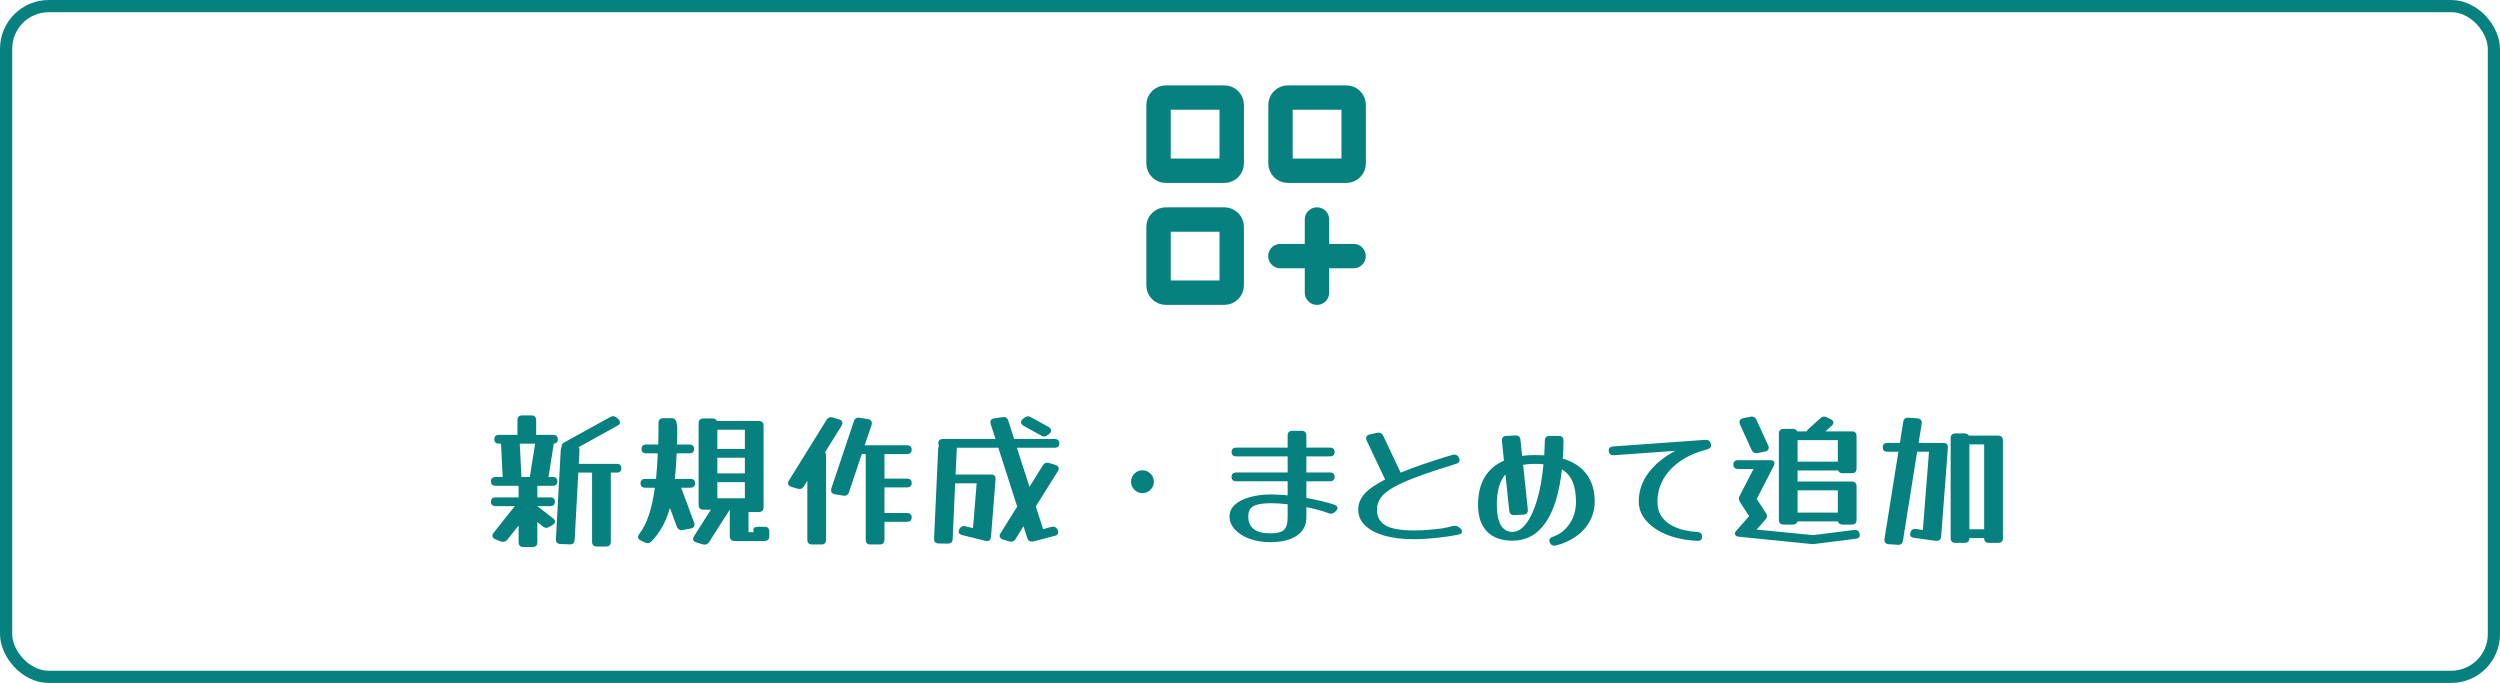 <svg width="205" height="56" viewBox="0 0 205 56" fill="none" xmlns="http://www.w3.org/2000/svg">
<rect x="0.5" y="0.5" width="204" height="55" rx="3.5" stroke="#078080"/>
<path d="M104.992 21H107.992M107.992 21H110.992M107.992 21V18M107.992 21V24" stroke="#078080" stroke-width="2" stroke-linecap="round" stroke-linejoin="round"/>
<path d="M95 13.4V8.6C95 8.441 95.063 8.288 95.176 8.176C95.288 8.063 95.441 8 95.6 8H100.4C100.559 8 100.712 8.063 100.824 8.176C100.937 8.288 101 8.441 101 8.6V13.4C101 13.559 100.937 13.712 100.824 13.824C100.712 13.937 100.559 14 100.4 14H95.6C95.441 14 95.288 13.937 95.176 13.824C95.063 13.712 95 13.559 95 13.4ZM95 23.4V18.6C95 18.441 95.063 18.288 95.176 18.176C95.288 18.063 95.441 18 95.6 18H100.4C100.559 18 100.712 18.063 100.824 18.176C100.937 18.288 101 18.441 101 18.6V23.4C101 23.559 100.937 23.712 100.824 23.824C100.712 23.937 100.559 24 100.4 24H95.6C95.441 24 95.288 23.937 95.176 23.824C95.063 23.712 95 23.559 95 23.4ZM105 13.4V8.6C105 8.441 105.063 8.288 105.176 8.176C105.288 8.063 105.441 8 105.6 8H110.4C110.559 8 110.712 8.063 110.824 8.176C110.937 8.288 111 8.441 111 8.6V13.4C111 13.559 110.937 13.712 110.824 13.824C110.712 13.937 110.559 14 110.4 14H105.6C105.441 14 105.288 13.937 105.176 13.824C105.063 13.712 105 13.559 105 13.4Z" stroke="#078080" stroke-width="2"/>
<path d="M41.602 44.252C41.506 44.372 41.39 44.432 41.254 44.432C41.198 44.432 41.134 44.42 41.062 44.396L40.63 44.228C40.462 44.156 40.378 44.056 40.378 43.928C40.378 43.84 40.41 43.76 40.474 43.688L42.214 41.504H40.654C40.39 41.504 40.258 41.384 40.258 41.144C40.258 40.904 40.39 40.784 40.654 40.784H42.526V39.872V39.836H40.654C40.39 39.836 40.258 39.716 40.258 39.476C40.258 39.236 40.39 39.116 40.654 39.116H41.218V39.104L41.086 36.44V36.38H40.93C40.666 36.38 40.534 36.26 40.534 36.02C40.534 35.78 40.666 35.66 40.93 35.66H42.43V35.624V34.46C42.43 34.196 42.562 34.064 42.826 34.064H43.57C43.834 34.064 43.966 34.196 43.966 34.46V35.624V35.66H45.346C45.61 35.66 45.742 35.78 45.742 36.02C45.742 36.132 45.71 36.22 45.646 36.284C45.582 36.348 45.498 36.38 45.394 36.38C45.402 36.404 45.402 36.44 45.394 36.488L44.974 39.116H45.31C45.574 39.116 45.706 39.236 45.706 39.476C45.706 39.716 45.574 39.836 45.31 39.836H44.062V39.872V40.784H45.106C45.37 40.784 45.502 40.904 45.502 41.144C45.502 41.384 45.37 41.504 45.106 41.504H44.062L45.346 42.5C45.458 42.588 45.514 42.676 45.514 42.764C45.514 42.868 45.442 42.964 45.298 43.052L45.058 43.196C44.978 43.252 44.894 43.28 44.806 43.28C44.694 43.28 44.594 43.24 44.506 43.16L44.062 42.812V44.456C44.062 44.72 43.93 44.852 43.666 44.852H42.922C42.658 44.852 42.526 44.72 42.526 44.456V43.1L41.602 44.252ZM47.122 44.252C47.106 44.524 46.966 44.652 46.702 44.636L45.958 44.612C45.694 44.596 45.57 44.46 45.586 44.204L45.982 36.884C45.99 36.78 46.018 36.696 46.066 36.632C46.058 36.608 46.054 36.584 46.054 36.56C46.054 36.448 46.122 36.356 46.258 36.284L50.038 34.196C50.126 34.148 50.202 34.124 50.266 34.124C50.37 34.124 50.474 34.168 50.578 34.256L50.686 34.352C50.79 34.448 50.842 34.54 50.842 34.628C50.842 34.74 50.774 34.832 50.638 34.904L47.446 36.668C47.502 36.732 47.526 36.82 47.518 36.932L47.458 38.036H50.554C50.818 38.036 50.95 38.156 50.95 38.396C50.95 38.636 50.818 38.756 50.554 38.756H50.086V38.792V44.42C50.086 44.684 49.954 44.816 49.69 44.816H48.946C48.682 44.816 48.55 44.684 48.55 44.42V38.792V38.756H47.422L47.122 44.252ZM42.754 39.056V39.116H43.462C43.454 39.092 43.454 39.056 43.462 39.008L43.882 36.38H42.622V36.392L42.754 39.056ZM53.422 44.396C53.326 44.492 53.226 44.54 53.122 44.54C53.034 44.54 52.954 44.52 52.882 44.48L52.534 44.312C52.39 44.248 52.318 44.156 52.318 44.036C52.318 43.956 52.354 43.868 52.426 43.772C52.73 43.388 52.986 42.888 53.194 42.272C53.41 41.656 53.578 40.896 53.698 39.992H52.918C52.654 39.992 52.522 39.872 52.522 39.632C52.522 39.392 52.654 39.272 52.918 39.272H53.794C53.858 38.64 53.906 37.94 53.938 37.172H53.002C52.738 37.172 52.606 37.052 52.606 36.812C52.606 36.572 52.738 36.452 53.002 36.452H53.974C53.99 35.908 53.998 35.324 53.998 34.7C53.998 34.428 54.13 34.292 54.394 34.292H55.138C55.402 34.292 55.534 34.604 55.534 35.228C55.534 35.66 55.526 36.068 55.51 36.452H56.518C56.782 36.452 56.914 36.572 56.914 36.812C56.914 37.052 56.782 37.172 56.518 37.172H55.486C55.454 37.956 55.406 38.656 55.342 39.272H56.602C56.866 39.272 56.998 39.392 56.998 39.632C56.998 39.872 56.866 39.992 56.602 39.992H55.858L56.914 42.848C56.938 42.904 56.95 42.964 56.95 43.028C56.95 43.196 56.846 43.3 56.638 43.34L55.99 43.46C55.974 43.46 55.958 43.464 55.942 43.472C55.926 43.472 55.91 43.472 55.894 43.472C55.702 43.472 55.57 43.376 55.498 43.184L54.934 41.648C54.766 42.232 54.558 42.748 54.31 43.196C54.062 43.636 53.766 44.036 53.422 44.396ZM58.15 44.444C58.054 44.588 57.93 44.66 57.778 44.66C57.738 44.66 57.686 44.652 57.622 44.636L57.106 44.48C56.922 44.416 56.83 44.32 56.83 44.192C56.83 44.152 56.838 44.112 56.854 44.072C56.87 44.04 56.89 44.004 56.914 43.964L58.294 41.792H57.682C57.418 41.792 57.286 41.66 57.286 41.396V34.712C57.286 34.448 57.418 34.316 57.682 34.316H58.426C58.61 34.316 58.73 34.384 58.786 34.52H62.218C62.482 34.52 62.614 34.652 62.614 34.916V41.588C62.614 41.852 62.482 41.984 62.218 41.984H61.474C61.442 41.984 61.41 41.98 61.378 41.972V43.64H61.786V43.412C61.786 43.268 61.918 43.196 62.182 43.196H62.686C62.95 43.196 63.082 43.328 63.082 43.592V43.964C63.082 44.228 62.95 44.36 62.686 44.36H60.238C59.974 44.36 59.842 44.228 59.842 43.964V41.78L59.818 41.828L58.15 44.444ZM61.078 35.24H58.822V36.812H61.078V35.24ZM58.822 38.816H61.078V37.532H58.822V38.816ZM58.822 40.856H61.078V39.536H58.822V40.856ZM67.738 44.252C67.738 44.516 67.606 44.648 67.342 44.648H66.598C66.334 44.648 66.202 44.516 66.202 44.252V39.428L65.926 39.872C65.83 40.024 65.71 40.1 65.566 40.1C65.526 40.1 65.474 40.092 65.41 40.076L64.894 39.92C64.71 39.856 64.618 39.756 64.618 39.62C64.618 39.556 64.642 39.484 64.69 39.404L67.774 34.436C67.87 34.284 67.99 34.208 68.134 34.208C68.174 34.208 68.226 34.216 68.29 34.232L68.806 34.388C68.99 34.452 69.082 34.552 69.082 34.688C69.082 34.744 69.058 34.816 69.01 34.904L67.654 37.088C67.71 37.16 67.738 37.252 67.738 37.364V44.252ZM69.622 40.352C69.55 40.584 69.39 40.68 69.142 40.64L68.47 40.532C68.254 40.492 68.146 40.384 68.146 40.208C68.146 40.168 68.154 40.116 68.17 40.052L70.018 34.544C70.09 34.312 70.25 34.216 70.498 34.256L71.17 34.364C71.386 34.404 71.494 34.512 71.494 34.688C71.494 34.728 71.486 34.78 71.47 34.844L70.906 36.512H74.362C74.626 36.512 74.758 36.632 74.758 36.872C74.758 37.112 74.626 37.232 74.362 37.232H72.526V37.268V39.248H74.362C74.626 39.248 74.758 39.368 74.758 39.608C74.758 39.848 74.626 39.968 74.362 39.968H72.526V42.068H74.362C74.626 42.068 74.758 42.188 74.758 42.428C74.758 42.668 74.626 42.788 74.362 42.788H72.526V44.252C72.526 44.516 72.394 44.648 72.13 44.648H71.386C71.122 44.648 70.99 44.516 70.99 44.252V37.268V37.232H70.666L69.622 40.352ZM85.99 35.012C86.126 35.1 86.194 35.196 86.194 35.3C86.194 35.388 86.146 35.476 86.05 35.564L85.93 35.66C85.826 35.748 85.722 35.792 85.618 35.792C85.554 35.792 85.478 35.768 85.39 35.72L83.926 34.916C83.79 34.828 83.722 34.732 83.722 34.628C83.722 34.532 83.77 34.444 83.866 34.364L83.986 34.268C84.09 34.18 84.194 34.136 84.298 34.136C84.37 34.136 84.446 34.16 84.526 34.208L85.99 35.012ZM78.118 44.204C78.11 44.452 77.974 44.576 77.71 44.576L76.978 44.564C76.706 44.564 76.578 44.428 76.594 44.156L76.93 36.8C76.938 36.704 76.962 36.624 77.002 36.56C76.962 36.512 76.942 36.444 76.942 36.356C76.942 36.116 77.074 35.996 77.338 35.996H81.634L81.238 34.772C81.222 34.708 81.214 34.656 81.214 34.616C81.214 34.432 81.322 34.328 81.538 34.304L82.21 34.208C82.226 34.208 82.242 34.208 82.258 34.208C82.282 34.2 82.298 34.196 82.306 34.196C82.498 34.196 82.622 34.296 82.678 34.496L83.158 35.996H86.47C86.734 35.996 86.866 36.116 86.866 36.356C86.866 36.596 86.734 36.716 86.47 36.716H83.386L84.418 39.92L85.51 38.168C85.606 38.016 85.726 37.94 85.87 37.94C85.91 37.94 85.962 37.948 86.026 37.964L86.542 38.12C86.726 38.184 86.818 38.284 86.818 38.42C86.818 38.476 86.794 38.548 86.746 38.636L84.934 41.528L85.534 43.388L86.218 43.208C86.282 43.192 86.326 43.184 86.35 43.184C86.51 43.184 86.634 43.268 86.722 43.436C86.762 43.516 86.782 43.58 86.782 43.628C86.782 43.788 86.686 43.892 86.494 43.94L84.73 44.396C84.706 44.404 84.682 44.408 84.658 44.408C84.634 44.408 84.614 44.408 84.598 44.408C84.422 44.408 84.302 44.312 84.238 44.12L83.926 43.148L83.278 44.192C83.182 44.344 83.062 44.42 82.918 44.42C82.878 44.42 82.826 44.412 82.762 44.396L82.246 44.24C82.062 44.176 81.97 44.076 81.97 43.94C81.97 43.876 81.994 43.804 82.042 43.724L83.41 41.54L81.862 36.716H78.442C78.45 36.756 78.454 36.8 78.454 36.848L78.358 38.912H81.262C81.534 38.912 81.658 39.048 81.634 39.32L81.262 44.024C81.238 44.256 81.13 44.372 80.938 44.372C80.914 44.372 80.87 44.364 80.806 44.348L78.91 43.88C78.71 43.832 78.61 43.736 78.61 43.592C78.61 43.56 78.614 43.532 78.622 43.508C78.638 43.484 78.65 43.456 78.658 43.424L78.67 43.388C78.758 43.22 78.882 43.136 79.042 43.136C79.066 43.136 79.09 43.14 79.114 43.148C79.138 43.148 79.162 43.152 79.186 43.16L79.786 43.304L80.086 39.632H78.322L78.118 44.204ZM93.682 40.436C93.426 40.436 93.206 40.344 93.022 40.16C92.838 39.976 92.746 39.756 92.746 39.5C92.746 39.244 92.838 39.024 93.022 38.84C93.206 38.656 93.426 38.564 93.682 38.564C93.938 38.564 94.158 38.656 94.342 38.84C94.526 39.024 94.618 39.244 94.618 39.5C94.618 39.756 94.526 39.976 94.342 40.16C94.158 40.344 93.938 40.436 93.682 40.436ZM109.414 41.384C109.59 41.448 109.678 41.54 109.678 41.66C109.678 41.732 109.638 41.808 109.558 41.888L109.474 41.972C109.37 42.076 109.258 42.128 109.138 42.128C109.106 42.128 109.074 42.124 109.042 42.116C109.01 42.1 108.974 42.088 108.934 42.08C108.694 41.984 108.418 41.896 108.106 41.816C107.794 41.728 107.466 41.652 107.122 41.588V42.44C107.122 43.08 106.858 43.576 106.33 43.928C105.81 44.28 105.094 44.456 104.182 44.456C103.55 44.456 102.978 44.364 102.466 44.18C101.962 43.996 101.562 43.744 101.266 43.424C100.97 43.104 100.822 42.744 100.822 42.344C100.822 41.976 100.966 41.66 101.254 41.396C101.542 41.124 101.942 40.916 102.454 40.772C102.974 40.62 103.578 40.544 104.266 40.544C104.474 40.544 104.686 40.552 104.902 40.568C105.126 40.576 105.354 40.592 105.586 40.616V39.464H101.386C101.122 39.464 100.99 39.344 100.99 39.104C100.99 38.864 101.122 38.744 101.386 38.744H105.586V37.424H101.386C101.122 37.424 100.99 37.304 100.99 37.064C100.99 36.824 101.122 36.704 101.386 36.704H105.586V35.72C105.586 35.456 105.718 35.324 105.982 35.324H106.726C106.99 35.324 107.122 35.456 107.122 35.72V36.704H109.042C109.306 36.704 109.438 36.824 109.438 37.064C109.438 37.304 109.306 37.424 109.042 37.424H107.122V38.744H109.042C109.306 38.744 109.438 38.864 109.438 39.104C109.438 39.344 109.306 39.464 109.042 39.464H107.122V40.832C107.57 40.912 107.994 41 108.394 41.096C108.794 41.192 109.134 41.288 109.414 41.384ZM102.358 42.344C102.358 43.272 102.966 43.736 104.182 43.736C104.71 43.736 105.074 43.644 105.274 43.46C105.482 43.268 105.586 42.928 105.586 42.44V41.348C105.098 41.292 104.658 41.264 104.266 41.264C103.722 41.264 103.314 41.308 103.042 41.396C102.77 41.484 102.586 41.608 102.49 41.768C102.402 41.928 102.358 42.12 102.358 42.344ZM119.065 43.148C119.153 43.124 119.229 43.112 119.293 43.112C119.349 43.112 119.401 43.12 119.449 43.136C119.505 43.152 119.557 43.18 119.605 43.22L119.701 43.292C119.821 43.372 119.881 43.468 119.881 43.58C119.881 43.716 119.793 43.8 119.617 43.832C119.329 43.896 118.973 43.956 118.549 44.012C118.125 44.076 117.685 44.124 117.229 44.156C116.773 44.196 116.345 44.216 115.945 44.216C115.025 44.216 114.221 44.12 113.533 43.928C112.845 43.728 112.313 43.448 111.937 43.088C111.561 42.72 111.373 42.284 111.373 41.78C111.373 41.324 111.541 40.9 111.877 40.508C112.221 40.116 112.789 39.72 113.581 39.32L112.069 36.128C112.037 36.064 112.021 35.996 112.021 35.924C112.021 35.772 112.117 35.672 112.309 35.624L112.921 35.492C112.953 35.484 112.997 35.48 113.053 35.48C113.229 35.48 113.353 35.564 113.425 35.732L114.853 38.756C115.397 38.532 116.017 38.3 116.713 38.06C117.417 37.82 118.205 37.568 119.077 37.304C119.109 37.288 119.137 37.28 119.161 37.28C119.193 37.28 119.225 37.28 119.257 37.28C119.417 37.28 119.537 37.352 119.617 37.496V37.508C119.665 37.588 119.689 37.664 119.689 37.736C119.689 37.872 119.593 37.972 119.401 38.036C118.121 38.428 117.061 38.78 116.221 39.092C115.381 39.404 114.717 39.7 114.229 39.98C113.749 40.26 113.409 40.544 113.209 40.832C113.009 41.12 112.909 41.436 112.909 41.78C112.909 42.372 113.145 42.808 113.617 43.088C114.097 43.36 114.873 43.496 115.945 43.496C116.329 43.496 116.721 43.48 117.121 43.448C117.521 43.416 117.893 43.376 118.237 43.328C118.581 43.272 118.857 43.212 119.065 43.148ZM127.585 44.732C127.561 44.74 127.537 44.744 127.513 44.744C127.489 44.744 127.469 44.744 127.453 44.744C127.277 44.744 127.153 44.656 127.081 44.48C127.057 44.416 127.045 44.364 127.045 44.324C127.045 44.18 127.145 44.076 127.345 44.012C127.913 43.812 128.369 43.456 128.713 42.944C129.057 42.424 129.229 41.82 129.229 41.132C129.229 40.476 129.137 39.932 128.953 39.5C128.769 39.068 128.477 38.732 128.077 38.492C127.869 40.396 127.425 41.848 126.745 42.848C126.065 43.84 125.153 44.336 124.009 44.336C123.113 44.336 122.421 44.084 121.933 43.58C121.445 43.076 121.201 42.348 121.201 41.396C121.201 39.604 121.909 38.396 123.325 37.772L123.157 36.176C123.133 35.904 123.253 35.76 123.517 35.744L124.261 35.708C124.517 35.692 124.657 35.816 124.681 36.08L124.813 37.376C125.149 37.336 125.501 37.316 125.869 37.316C126.133 37.316 126.385 37.324 126.625 37.34C126.649 36.956 126.665 36.56 126.673 36.152C126.673 35.88 126.805 35.744 127.069 35.744H127.813C128.077 35.744 128.209 35.88 128.209 36.152C128.201 36.664 128.181 37.148 128.149 37.604C129.005 37.86 129.653 38.284 130.093 38.876C130.541 39.468 130.765 40.22 130.765 41.132C130.765 41.708 130.633 42.24 130.369 42.728C130.113 43.208 129.745 43.62 129.265 43.964C128.793 44.308 128.233 44.564 127.585 44.732ZM125.281 41.768C125.305 42.04 125.185 42.184 124.921 42.2L124.177 42.236C123.921 42.252 123.781 42.128 123.757 41.864L123.445 38.9C122.973 39.444 122.737 40.276 122.737 41.396C122.737 42.124 122.845 42.676 123.061 43.052C123.285 43.428 123.601 43.616 124.009 43.616C124.417 43.616 124.793 43.392 125.137 42.944C125.489 42.488 125.789 41.844 126.037 41.012C126.285 40.18 126.461 39.2 126.565 38.072C126.349 38.048 126.117 38.036 125.869 38.036C125.509 38.036 125.185 38.064 124.897 38.12L125.281 41.768ZM139.189 43.628C139.445 43.644 139.573 43.768 139.573 44C139.573 44.248 139.437 44.364 139.165 44.348C138.485 44.316 137.853 44.216 137.269 44.048C136.693 43.88 136.189 43.652 135.757 43.364C135.325 43.076 134.985 42.744 134.737 42.368C134.497 41.984 134.377 41.572 134.377 41.132C134.377 40.276 134.641 39.492 135.169 38.78C135.705 38.06 136.445 37.456 137.389 36.968L132.349 37.328C132.061 37.344 131.917 37.208 131.917 36.92C131.917 36.736 132.037 36.632 132.277 36.608L139.825 36.068C140.065 36.052 140.221 36.156 140.293 36.38C140.309 36.444 140.317 36.488 140.317 36.512C140.317 36.672 140.209 36.784 139.993 36.848C139.145 37.064 138.417 37.38 137.809 37.796C137.201 38.212 136.733 38.704 136.405 39.272C136.077 39.84 135.913 40.46 135.913 41.132C135.913 41.588 136.009 41.972 136.201 42.284C136.401 42.588 136.661 42.836 136.981 43.028C137.309 43.22 137.665 43.364 138.049 43.46C138.433 43.548 138.813 43.604 139.189 43.628ZM144.99 36.524C145.006 36.556 145.018 36.588 145.026 36.62C145.034 36.652 145.038 36.684 145.038 36.716C145.038 36.876 144.938 36.98 144.738 37.028L144.126 37.148C144.11 37.156 144.09 37.16 144.066 37.16C144.042 37.16 144.022 37.16 144.006 37.16C143.838 37.16 143.714 37.072 143.634 36.896L142.674 34.796C142.65 34.732 142.638 34.672 142.638 34.616C142.638 34.448 142.738 34.34 142.938 34.292L143.538 34.172C143.554 34.164 143.574 34.16 143.598 34.16C143.622 34.16 143.642 34.16 143.658 34.16C143.826 34.16 143.95 34.248 144.03 34.424L144.99 36.524ZM152.238 42.62C152.238 42.884 152.106 43.016 151.842 43.016H151.098C150.89 43.016 150.762 42.928 150.714 42.752H147.39C147.342 42.928 147.214 43.016 147.006 43.016H146.262C145.998 43.016 145.866 42.884 145.866 42.62V35.564C145.866 35.3 145.998 35.168 146.262 35.168H147.006C147.19 35.168 147.31 35.236 147.366 35.372H148.146C148.17 35.316 148.218 35.252 148.29 35.18L149.262 34.304C149.358 34.208 149.462 34.16 149.574 34.16C149.654 34.16 149.734 34.184 149.814 34.232L150.114 34.376C150.266 34.448 150.342 34.54 150.342 34.652C150.342 34.732 150.29 34.824 150.186 34.928L149.694 35.372H151.842C152.106 35.372 152.238 35.504 152.238 35.768V38.408C152.238 38.672 152.106 38.804 151.842 38.804H151.098C150.906 38.804 150.782 38.728 150.726 38.576H147.402V39.488H151.842C152.106 39.488 152.238 39.62 152.238 39.884V42.62ZM150.702 36.092H147.402V37.856H150.702V36.092ZM152.022 43.46C152.27 43.42 152.426 43.524 152.49 43.772C152.498 43.796 152.502 43.832 152.502 43.88C152.502 44.056 152.39 44.156 152.166 44.18L148.926 44.588C148.87 44.596 148.818 44.6 148.77 44.6C148.73 44.608 148.686 44.612 148.638 44.612C148.606 44.612 148.574 44.612 148.542 44.612C148.518 44.612 148.486 44.608 148.446 44.6L142.59 44.012C142.374 43.988 142.266 43.904 142.266 43.76C142.266 43.672 142.306 43.588 142.386 43.508L143.43 42.32L142.686 41.18C142.622 41.076 142.59 40.98 142.59 40.892C142.59 40.82 142.614 40.736 142.662 40.64L143.79 38.456H142.53C142.266 38.456 142.134 38.336 142.134 38.096C142.134 37.856 142.266 37.736 142.53 37.736H145.158C145.39 37.736 145.506 37.824 145.506 38C145.506 38.056 145.486 38.124 145.446 38.204L144.054 40.916L144.798 42.056C144.862 42.16 144.894 42.248 144.894 42.32C144.894 42.408 144.85 42.504 144.762 42.608L144.042 43.424L148.662 43.88L152.022 43.46ZM150.702 40.208H147.402V42.032H150.702V40.208ZM156.042 44.336C156.002 44.584 155.854 44.696 155.598 44.672L154.878 44.624C154.606 44.6 154.49 44.452 154.53 44.18L155.67 37.04H154.782C154.518 37.04 154.386 36.92 154.386 36.68C154.386 36.44 154.518 36.32 154.782 36.32H155.79L156.066 34.592C156.106 34.344 156.254 34.232 156.51 34.256L157.23 34.304C157.502 34.328 157.618 34.476 157.578 34.748L157.326 36.32H159.354C159.626 36.32 159.75 36.456 159.726 36.728L159.174 43.988C159.166 44.116 159.122 44.212 159.042 44.276C158.962 44.34 158.858 44.364 158.73 44.348L156.978 44.108C156.746 44.084 156.63 43.984 156.63 43.808C156.63 43.776 156.638 43.736 156.654 43.688V43.676C156.726 43.444 156.882 43.344 157.122 43.376L157.674 43.46L158.178 37.04H157.206L156.042 44.336ZM159.954 35.936C159.954 35.672 160.086 35.54 160.35 35.54H161.094C161.262 35.54 161.378 35.6 161.442 35.72H163.842C164.106 35.72 164.238 35.852 164.238 36.116V44.12C164.238 44.384 164.106 44.516 163.842 44.516H163.098C162.834 44.516 162.702 44.384 162.702 44.12H161.49C161.49 44.384 161.358 44.516 161.094 44.516H160.35C160.086 44.516 159.954 44.384 159.954 44.12V35.936ZM162.702 36.44H161.49V43.4H162.702V36.44Z" fill="#078080"/>
</svg>
